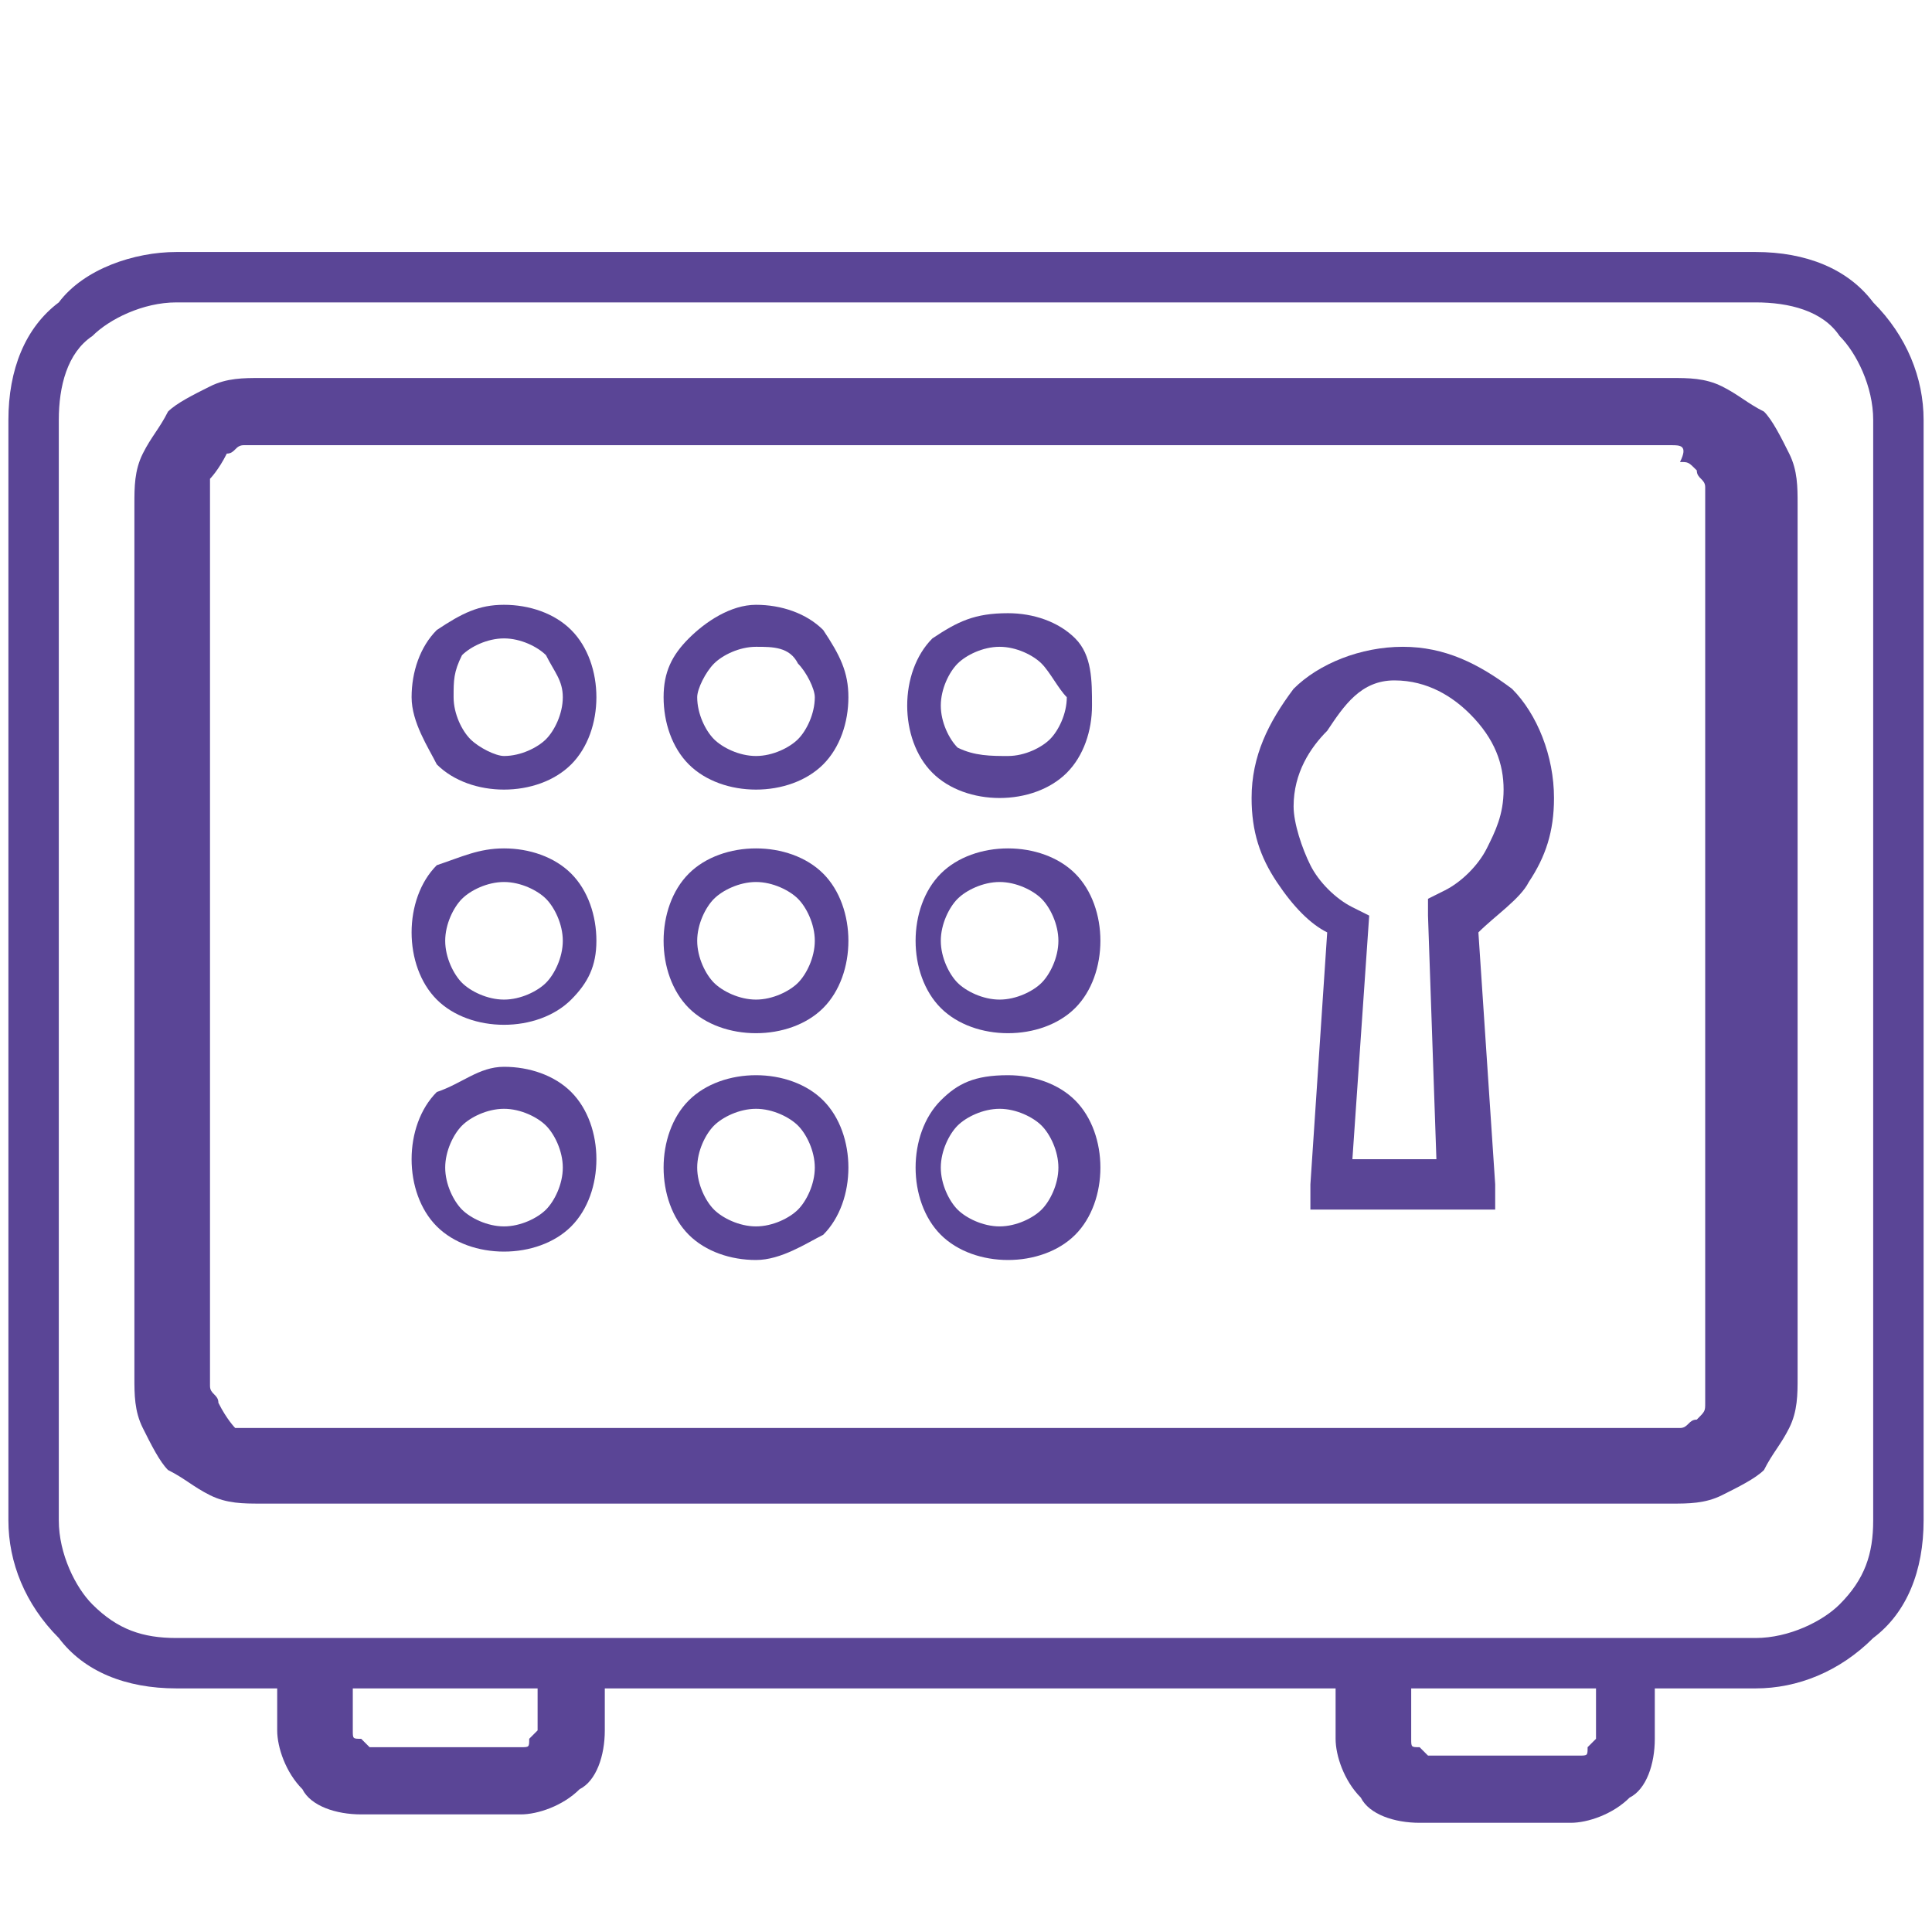 <?xml version="1.0" encoding="utf-8"?>
<!-- Generator: Adobe Illustrator 27.8.0, SVG Export Plug-In . SVG Version: 6.00 Build 0)  -->
<svg version="1.1" id="Layer_1" xmlns="http://www.w3.org/2000/svg" xmlns:xlink="http://www.w3.org/1999/xlink" x="0px" y="0px"
	 viewBox="0 0 23 23" style="enable-background:new 0 0 23 23;" xml:space="preserve">
<style type="text/css">
	.st0{fill:#5A4596;}
</style>
<g>
	<path class="st0" d="M16.3,10.9l-0.2,2.9h1L17,10.9l0-0.2l0.2-0.1c0.2-0.1,0.4-0.3,0.5-0.5c0.1-0.2,0.2-0.4,0.2-0.7
		c0-0.3-0.1-0.6-0.4-0.9l0,0c-0.2-0.2-0.5-0.4-0.9-0.4S16,8.4,15.8,8.7l0,0c-0.2,0.2-0.4,0.5-0.4,0.9c0,0.2,0.1,0.5,0.2,0.7
		c0.1,0.2,0.3,0.4,0.5,0.5l0.2,0.1L16.3,10.9L16.3,10.9z M15.6,14.1l0.2-3c-0.2-0.1-0.4-0.3-0.6-0.6c-0.2-0.3-0.3-0.6-0.3-1
		c0-0.5,0.2-0.9,0.5-1.3h0c0.3-0.3,0.8-0.5,1.3-0.5c0.5,0,0.9,0.2,1.3,0.5l0,0l0,0c0.3,0.3,0.5,0.8,0.5,1.3c0,0.4-0.1,0.7-0.3,1
		c-0.1,0.2-0.4,0.4-0.6,0.6l0.2,3l0,0.3h-0.3h-1.6h-0.3L15.6,14.1L15.6,14.1z"/>
	<path class="st0" d="M3.1,4.5h16.8c0.2,0,0.4,0,0.6,0.1c0.2,0.1,0.3,0.2,0.5,0.3l0,0c0.1,0.1,0.2,0.3,0.3,0.5
		c0.1,0.2,0.1,0.4,0.1,0.6v10.4c0,0.2,0,0.4-0.1,0.6c-0.1,0.2-0.2,0.3-0.3,0.5l0,0c-0.1,0.1-0.3,0.2-0.5,0.3
		c-0.2,0.1-0.4,0.1-0.6,0.1H3.1c-0.2,0-0.4,0-0.6-0.1c-0.2-0.1-0.3-0.2-0.5-0.3l0,0c-0.1-0.1-0.2-0.3-0.3-0.5
		c-0.1-0.2-0.1-0.4-0.1-0.6V6c0-0.2,0-0.4,0.1-0.6C1.8,5.2,1.9,5.1,2,4.9l0,0c0.1-0.1,0.3-0.2,0.5-0.3C2.7,4.5,2.9,4.5,3.1,4.5
		L3.1,4.5z M19.9,5.3H3.1c-0.1,0-0.2,0-0.2,0c-0.1,0-0.1,0.1-0.2,0.1l0,0C2.6,5.6,2.5,5.7,2.5,5.7c0,0.1,0,0.2,0,0.2v10.4
		c0,0.1,0,0.2,0,0.2c0,0.1,0.1,0.1,0.1,0.2l0,0C2.7,16.9,2.8,17,2.8,17c0.1,0,0.2,0,0.2,0h16.8c0.1,0,0.2,0,0.2,0
		c0.1,0,0.1-0.1,0.2-0.1l0,0c0.1-0.1,0.1-0.1,0.1-0.2c0-0.1,0-0.2,0-0.2V6c0-0.1,0-0.2,0-0.2c0-0.1-0.1-0.1-0.1-0.2l0,0
		c-0.1-0.1-0.1-0.1-0.2-0.1C20.1,5.3,20,5.3,19.9,5.3L19.9,5.3z"/>
	<path class="st0" d="M12,12.8c0.3,0,0.6,0.1,0.8,0.3l0,0c0.2,0.2,0.3,0.5,0.3,0.8c0,0.3-0.1,0.6-0.3,0.8S12.3,15,12,15
		c-0.3,0-0.6-0.1-0.8-0.3l0,0c-0.2-0.2-0.3-0.5-0.3-0.8c0-0.3,0.1-0.6,0.3-0.8l0,0C11.4,12.9,11.6,12.8,12,12.8L12,12.8z M12.4,13.4
		c-0.1-0.1-0.3-0.2-0.5-0.2s-0.4,0.1-0.5,0.2v0c-0.1,0.1-0.2,0.3-0.2,0.5c0,0.2,0.1,0.4,0.2,0.5h0c0.1,0.1,0.3,0.2,0.5,0.2
		c0.2,0,0.4-0.1,0.5-0.2c0.1-0.1,0.2-0.3,0.2-0.5C12.6,13.7,12.5,13.5,12.4,13.4L12.4,13.4L12.4,13.4z"/>
	<path class="st0" d="M6,12.7c0.3,0,0.6,0.1,0.8,0.3l0,0c0.2,0.2,0.3,0.5,0.3,0.8c0,0.3-0.1,0.6-0.3,0.8c-0.2,0.2-0.5,0.3-0.8,0.3
		c-0.3,0-0.6-0.1-0.8-0.3s-0.3-0.5-0.3-0.8c0-0.3,0.1-0.6,0.3-0.8l0,0C5.5,12.9,5.7,12.7,6,12.7L6,12.7z M6.5,13.4
		c-0.1-0.1-0.3-0.2-0.5-0.2c-0.2,0-0.4,0.1-0.5,0.2l0,0c-0.1,0.1-0.2,0.3-0.2,0.5c0,0.2,0.1,0.4,0.2,0.5c0.1,0.1,0.3,0.2,0.5,0.2
		c0.2,0,0.4-0.1,0.5-0.2c0.1-0.1,0.2-0.3,0.2-0.5C6.7,13.7,6.6,13.5,6.5,13.4L6.5,13.4L6.5,13.4z"/>
	<path class="st0" d="M9,12.8c0.3,0,0.6,0.1,0.8,0.3l0,0c0.2,0.2,0.3,0.5,0.3,0.8c0,0.3-0.1,0.6-0.3,0.8l0,0C9.6,14.8,9.3,15,9,15
		c-0.3,0-0.6-0.1-0.8-0.3s-0.3-0.5-0.3-0.8c0-0.3,0.1-0.6,0.3-0.8l0,0C8.4,12.9,8.7,12.8,9,12.8L9,12.8z M9.5,13.4
		c-0.1-0.1-0.3-0.2-0.5-0.2s-0.4,0.1-0.5,0.2v0c-0.1,0.1-0.2,0.3-0.2,0.5c0,0.2,0.1,0.4,0.2,0.5c0.1,0.1,0.3,0.2,0.5,0.2
		c0.2,0,0.4-0.1,0.5-0.2v0c0.1-0.1,0.2-0.3,0.2-0.5C9.7,13.7,9.6,13.5,9.5,13.4L9.5,13.4L9.5,13.4z"/>
	<path class="st0" d="M12,10.1c0.3,0,0.6,0.1,0.8,0.3s0.3,0.5,0.3,0.8c0,0.3-0.1,0.6-0.3,0.8h0c-0.2,0.2-0.5,0.3-0.8,0.3
		c-0.3,0-0.6-0.1-0.8-0.3c-0.2-0.2-0.3-0.5-0.3-0.8c0-0.3,0.1-0.6,0.3-0.8C11.4,10.2,11.7,10.1,12,10.1L12,10.1z M12.4,10.7
		c-0.1-0.1-0.3-0.2-0.5-0.2c-0.2,0-0.4,0.1-0.5,0.2c-0.1,0.1-0.2,0.3-0.2,0.5c0,0.2,0.1,0.4,0.2,0.5c0.1,0.1,0.3,0.2,0.5,0.2
		c0.2,0,0.4-0.1,0.5-0.2l0,0c0.1-0.1,0.2-0.3,0.2-0.5C12.6,11,12.5,10.8,12.4,10.7L12.4,10.7z"/>
	<path class="st0" d="M6,10.1c0.3,0,0.6,0.1,0.8,0.3c0.2,0.2,0.3,0.5,0.3,0.8S7,11.7,6.8,11.9c-0.2,0.2-0.5,0.3-0.8,0.3
		c-0.3,0-0.6-0.1-0.8-0.3h0c-0.2-0.2-0.3-0.5-0.3-0.8c0-0.3,0.1-0.6,0.3-0.8C5.5,10.2,5.7,10.1,6,10.1L6,10.1z M6.5,10.7
		c-0.1-0.1-0.3-0.2-0.5-0.2c-0.2,0-0.4,0.1-0.5,0.2c-0.1,0.1-0.2,0.3-0.2,0.5c0,0.2,0.1,0.4,0.2,0.5l0,0c0.1,0.1,0.3,0.2,0.5,0.2
		c0.2,0,0.4-0.1,0.5-0.2c0.1-0.1,0.2-0.3,0.2-0.5S6.6,10.8,6.5,10.7L6.5,10.7z"/>
	<path class="st0" d="M9,10.1c0.3,0,0.6,0.1,0.8,0.3l0,0c0.2,0.2,0.3,0.5,0.3,0.8c0,0.3-0.1,0.6-0.3,0.8l0,0
		c-0.2,0.2-0.5,0.3-0.8,0.3c-0.3,0-0.6-0.1-0.8-0.3c-0.2-0.2-0.3-0.5-0.3-0.8c0-0.3,0.1-0.6,0.3-0.8l0,0C8.4,10.2,8.7,10.1,9,10.1
		L9,10.1z M9.5,10.7c-0.1-0.1-0.3-0.2-0.5-0.2c-0.2,0-0.4,0.1-0.5,0.2v0c-0.1,0.1-0.2,0.3-0.2,0.5c0,0.2,0.1,0.4,0.2,0.5
		c0.1,0.1,0.3,0.2,0.5,0.2c0.2,0,0.4-0.1,0.5-0.2v0c0.1-0.1,0.2-0.3,0.2-0.5C9.7,11,9.6,10.8,9.5,10.7L9.5,10.7L9.5,10.7z"/>
	<path class="st0" d="M12,7.3c0.3,0,0.6,0.1,0.8,0.3S13,8.1,13,8.4c0,0.3-0.1,0.6-0.3,0.8c-0.2,0.2-0.5,0.3-0.8,0.3
		c-0.3,0-0.6-0.1-0.8-0.3l0,0c-0.2-0.2-0.3-0.5-0.3-0.8c0-0.3,0.1-0.6,0.3-0.8C11.4,7.4,11.6,7.3,12,7.3L12,7.3z M12.4,7.9
		c-0.1-0.1-0.3-0.2-0.5-0.2c-0.2,0-0.4,0.1-0.5,0.2c-0.1,0.1-0.2,0.3-0.2,0.5c0,0.2,0.1,0.4,0.2,0.5h0C11.6,9,11.8,9,12,9
		c0.2,0,0.4-0.1,0.5-0.2c0.1-0.1,0.2-0.3,0.2-0.5C12.6,8.2,12.5,8,12.4,7.9L12.4,7.9z"/>
	<path class="st0" d="M6,7.2c0.3,0,0.6,0.1,0.8,0.3l0,0C7,7.7,7.1,8,7.1,8.3S7,8.9,6.8,9.1l0,0C6.6,9.3,6.3,9.4,6,9.4
		c-0.3,0-0.6-0.1-0.8-0.3l0,0C5.1,8.9,4.9,8.6,4.9,8.3c0-0.3,0.1-0.6,0.3-0.8l0,0C5.5,7.3,5.7,7.2,6,7.2L6,7.2z M6.5,7.8
		C6.4,7.7,6.2,7.6,6,7.6c-0.2,0-0.4,0.1-0.5,0.2l0,0C5.4,8,5.4,8.1,5.4,8.3c0,0.2,0.1,0.4,0.2,0.5v0C5.7,8.9,5.9,9,6,9
		c0.2,0,0.4-0.1,0.5-0.2h0c0.1-0.1,0.2-0.3,0.2-0.5S6.6,8,6.5,7.8L6.5,7.8L6.5,7.8z"/>
	<path class="st0" d="M9,7.2c0.3,0,0.6,0.1,0.8,0.3l0,0C10,7.8,10.1,8,10.1,8.3c0,0.3-0.1,0.6-0.3,0.8v0C9.6,9.3,9.3,9.4,9,9.4
		c-0.3,0-0.6-0.1-0.8-0.3C8,8.9,7.9,8.6,7.9,8.3C7.9,8,8,7.8,8.2,7.6l0,0C8.4,7.4,8.7,7.2,9,7.2L9,7.2z M9.5,7.9
		C9.4,7.7,9.2,7.7,9,7.7c-0.2,0-0.4,0.1-0.5,0.2h0C8.4,8,8.3,8.2,8.3,8.3c0,0.2,0.1,0.4,0.2,0.5C8.6,8.9,8.8,9,9,9
		c0.2,0,0.4-0.1,0.5-0.2l0,0c0.1-0.1,0.2-0.3,0.2-0.5C9.7,8.2,9.6,8,9.5,7.9L9.5,7.9L9.5,7.9z"/>
	<path class="st0" d="M2.1,3h18.8c0.6,0,1.1,0.2,1.4,0.6l0,0c0.4,0.4,0.6,0.9,0.6,1.4v13.1c0,0.6-0.2,1.1-0.6,1.4l0,0l0,0
		c-0.4,0.4-0.9,0.6-1.4,0.6H2.1c-0.6,0-1.1-0.2-1.4-0.6l0,0l0,0c-0.4-0.4-0.6-0.9-0.6-1.4V5c0-0.6,0.2-1.1,0.6-1.4l0,0
		C1,3.2,1.6,3,2.1,3L2.1,3z M20.9,3.6H2.1c-0.4,0-0.8,0.2-1,0.4C0.8,4.2,0.7,4.6,0.7,5v13.1c0,0.4,0.2,0.8,0.4,1l0,0
		c0.3,0.3,0.6,0.4,1,0.4h18.8c0.4,0,0.8-0.2,1-0.4l0,0c0.3-0.3,0.4-0.6,0.4-1V5c0-0.4-0.2-0.8-0.4-1C21.7,3.7,21.3,3.6,20.9,3.6
		L20.9,3.6z"/>
	<path class="st0" d="M7.2,19.8v0.8c0,0.3-0.1,0.6-0.3,0.7l0,0c-0.2,0.2-0.5,0.3-0.7,0.3H4.3c-0.3,0-0.6-0.1-0.7-0.3l0,0
		c-0.2-0.2-0.3-0.5-0.3-0.7v-0.8h0.9v0.8c0,0.1,0,0.1,0.1,0.1l0,0c0,0,0.1,0.1,0.1,0.1h1.8c0.1,0,0.1,0,0.1-0.1l0,0
		c0,0,0.1-0.1,0.1-0.1v-0.8H7.2L7.2,19.8z"/>
	<path class="st0" d="M19.7,19.9v0.8c0,0.3-0.1,0.6-0.3,0.7l0,0c-0.2,0.2-0.5,0.3-0.7,0.3h-1.8c-0.3,0-0.6-0.1-0.7-0.3l0,0
		c-0.2-0.2-0.3-0.5-0.3-0.7v-0.8h0.9v0.8c0,0.1,0,0.1,0.1,0.1l0,0c0,0,0.1,0.1,0.1,0.1h1.8c0.1,0,0.1,0,0.1-0.1l0,0
		c0,0,0.1-0.1,0.1-0.1v-0.8H19.7L19.7,19.9z"/>
</g>
</svg>
